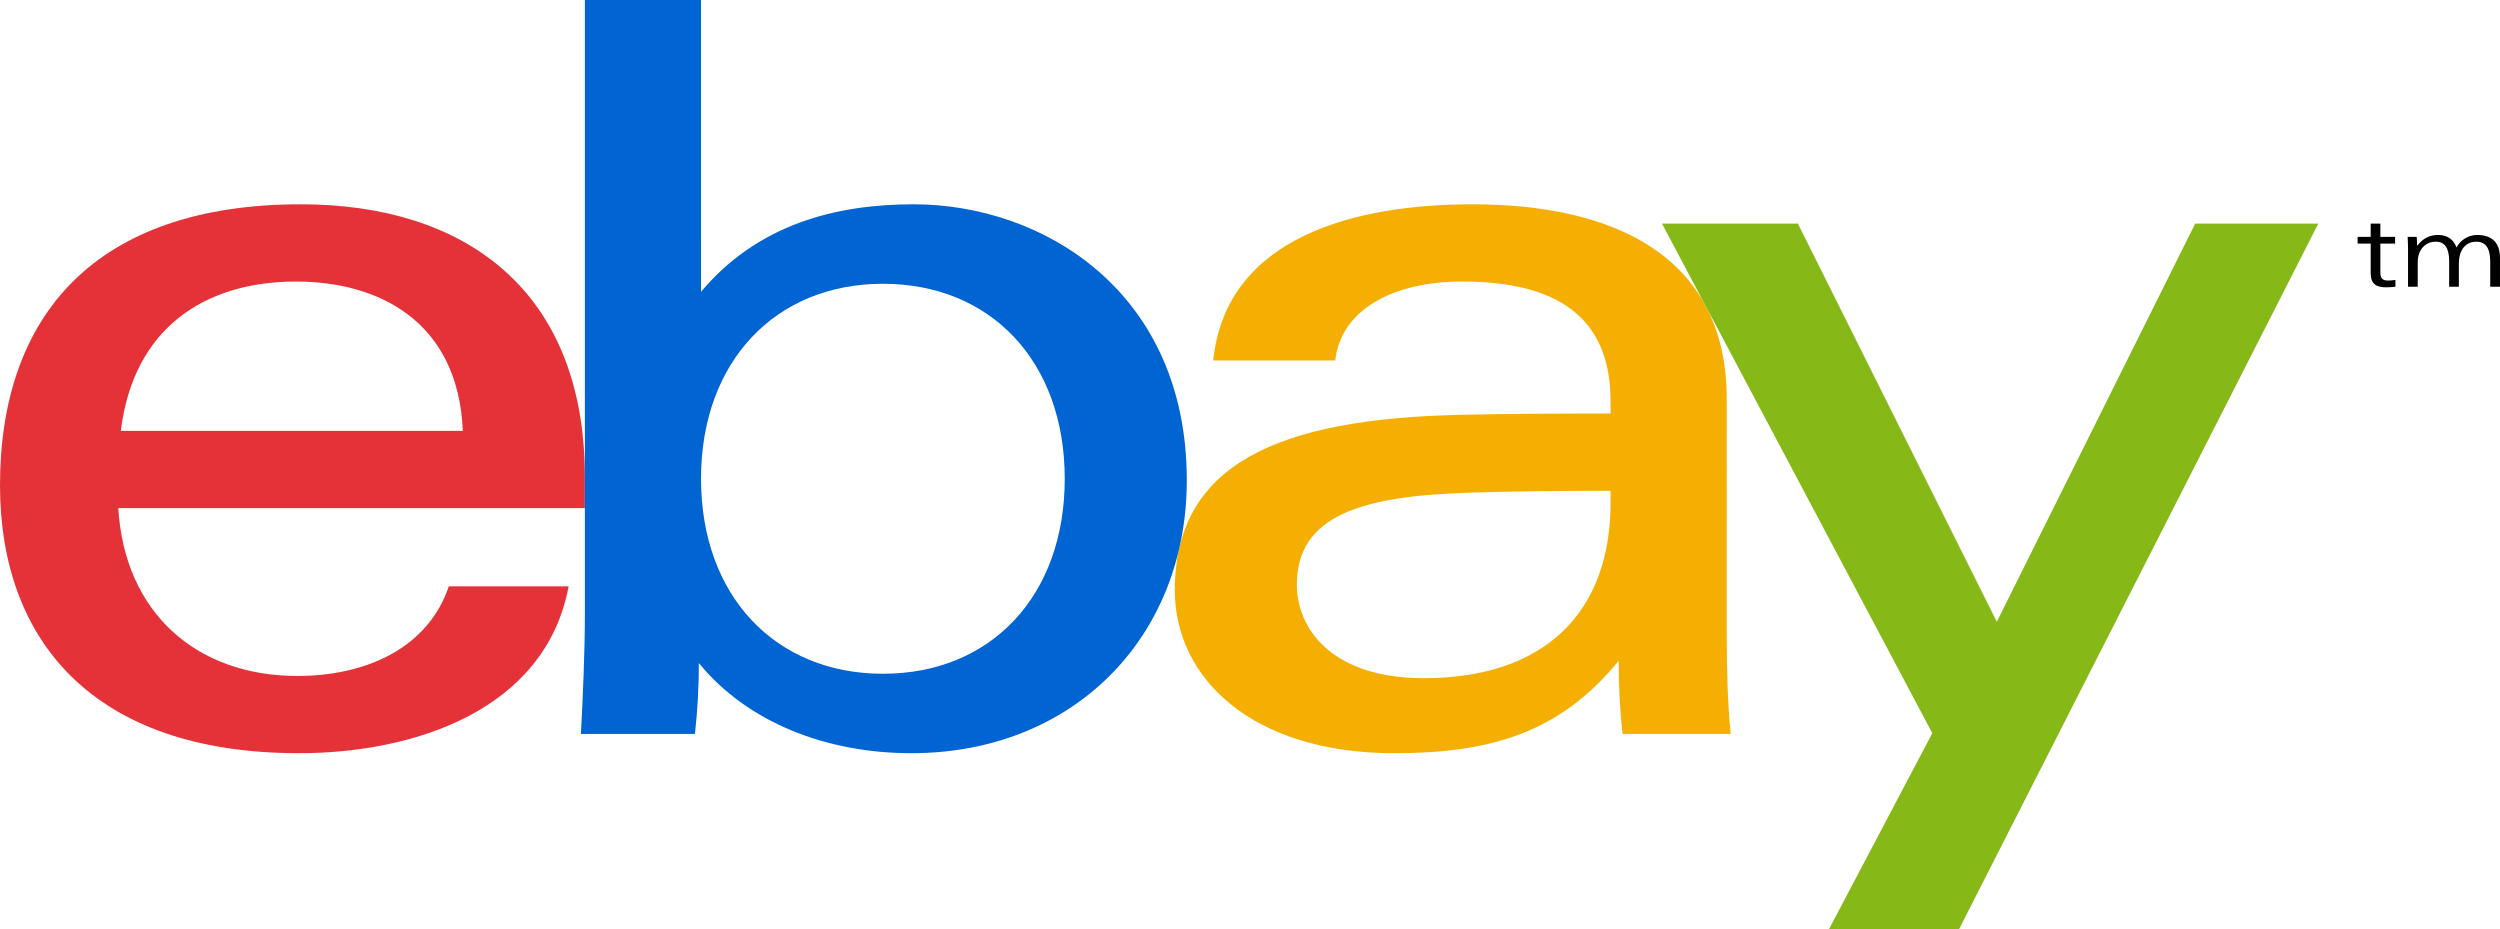 <?xml version="1.0" encoding="utf-8"?>
<!-- Generator: Adobe Illustrator 16.0.0, SVG Export Plug-In . SVG Version: 6.00 Build 0)  -->
<!DOCTYPE svg PUBLIC "-//W3C//DTD SVG 1.1//EN" "http://www.w3.org/Graphics/SVG/1.1/DTD/svg11.dtd">
<svg version="1.1" id="Layer_1" xmlns="http://www.w3.org/2000/svg" xmlns:xlink="http://www.w3.org/1999/xlink" x="0px" y="0px"
	 width="672.597px" height="249.955px" viewBox="0 0 672.597 249.955" enable-background="new 0 0 672.597 249.955"
	 xml:space="preserve">
<path fill="#F5AF02" d="M394.861,132.56c-28.341,0.93-45.95,6.043-45.95,24.711c0,12.086,9.635,25.188,34.095,25.188
	c32.793,0,50.298-17.875,50.298-47.193l0.002-3.225C421.809,132.041,407.631,132.142,394.861,132.56z M464.563,171.294
	c0,9.096,0.263,18.074,1.057,26.16h-29.074c-0.775-6.658-1.059-13.273-1.059-19.689c-15.719,19.322-34.415,24.877-60.352,24.877
	c-38.469,0-59.066-20.332-59.066-43.852c0-34.063,28.015-46.072,76.648-47.186c13.3-0.304,28.238-0.35,40.589-0.35l-0.002-3.328
	c0-22.803-14.622-32.18-39.96-32.18c-18.811,0-32.674,7.786-34.103,21.236h-32.84c3.476-33.539,38.712-42.021,69.694-42.021
	c37.116,0,68.467,13.207,68.467,52.465V171.294z"/>
<path fill="#E53238" d="M124.517,115.927c-1.213-29.238-22.316-40.18-44.871-40.18c-24.321,0-43.739,12.309-47.141,40.18H124.517z
	 M31.831,136.712c1.687,28.369,21.25,45.148,48.149,45.148c18.637,0,35.215-7.594,40.766-24.113h32.236
	c-6.27,33.518-41.885,44.895-72.54,44.895C24.703,202.642,0,171.945,0,130.548c0-45.572,25.551-75.586,80.951-75.586
	c44.096,0,76.405,23.078,76.405,73.447v8.303H31.831z"/>
<path fill="#0064D2" d="M237.531,181.267c29.048,0,48.925-20.908,48.925-52.461c0-31.549-19.877-52.459-48.925-52.459
	c-28.885,0-48.927,20.91-48.927,52.459C188.604,160.359,208.646,181.267,237.531,181.267z M157.354,0h31.25l-0.003,78.511
	c15.316-18.25,36.418-23.549,57.188-23.549c34.825,0,73.506,23.5,73.506,74.241c0,42.489-30.763,73.438-74.086,73.438
	c-22.677,0-44.022-8.135-57.187-24.252c0,6.438-0.359,12.926-1.063,19.064h-30.669c0.533-9.924,1.063-22.279,1.063-32.275V0z"/>
<path fill="#86B817" d="M623.717,60.162l-96.642,189.793h-34.994l27.784-52.701L447.137,60.162h36.566l53.518,107.111
	l53.367-107.111H623.717z"/>
<g>
	<path d="M637.81,60.16h2.603v3.564h3.963v1.811h-3.963v7.732c0,1.435,0.4,2.213,2.038,2.213c0.482,0,1.257-0.055,2.012-0.163v1.823
		c-0.862,0.105-1.72,0.158-2.521,0.158c-2.633,0-4.132-0.857-4.132-3.844v-7.919h-3.517v-1.811h3.517V60.16z"/>
	<path d="M647.854,66.766c0-1.016-0.056-1.983-0.107-3.042h2.438c0.051,0.668,0.107,1.436,0.107,2.372h0.057
		c1.529-2.048,3.455-2.882,5.651-2.882c2.254,0,4.106,1.101,4.882,3.365c0.965-1.838,3.054-3.365,5.544-3.365
		c3.809,0,6.17,1.863,6.17,6.23v7.695h-2.628v-6.715c0-3.256-0.939-5.402-3.778-5.402c-2.305,0-4.661,1.584-4.661,5.99v6.127h-2.607
		v-6.876c0-3.606-1.232-5.241-3.645-5.241c-2.3,0-4.82,1.664-4.82,5.615v6.502h-2.603V66.766z"/>
</g>
</svg>
